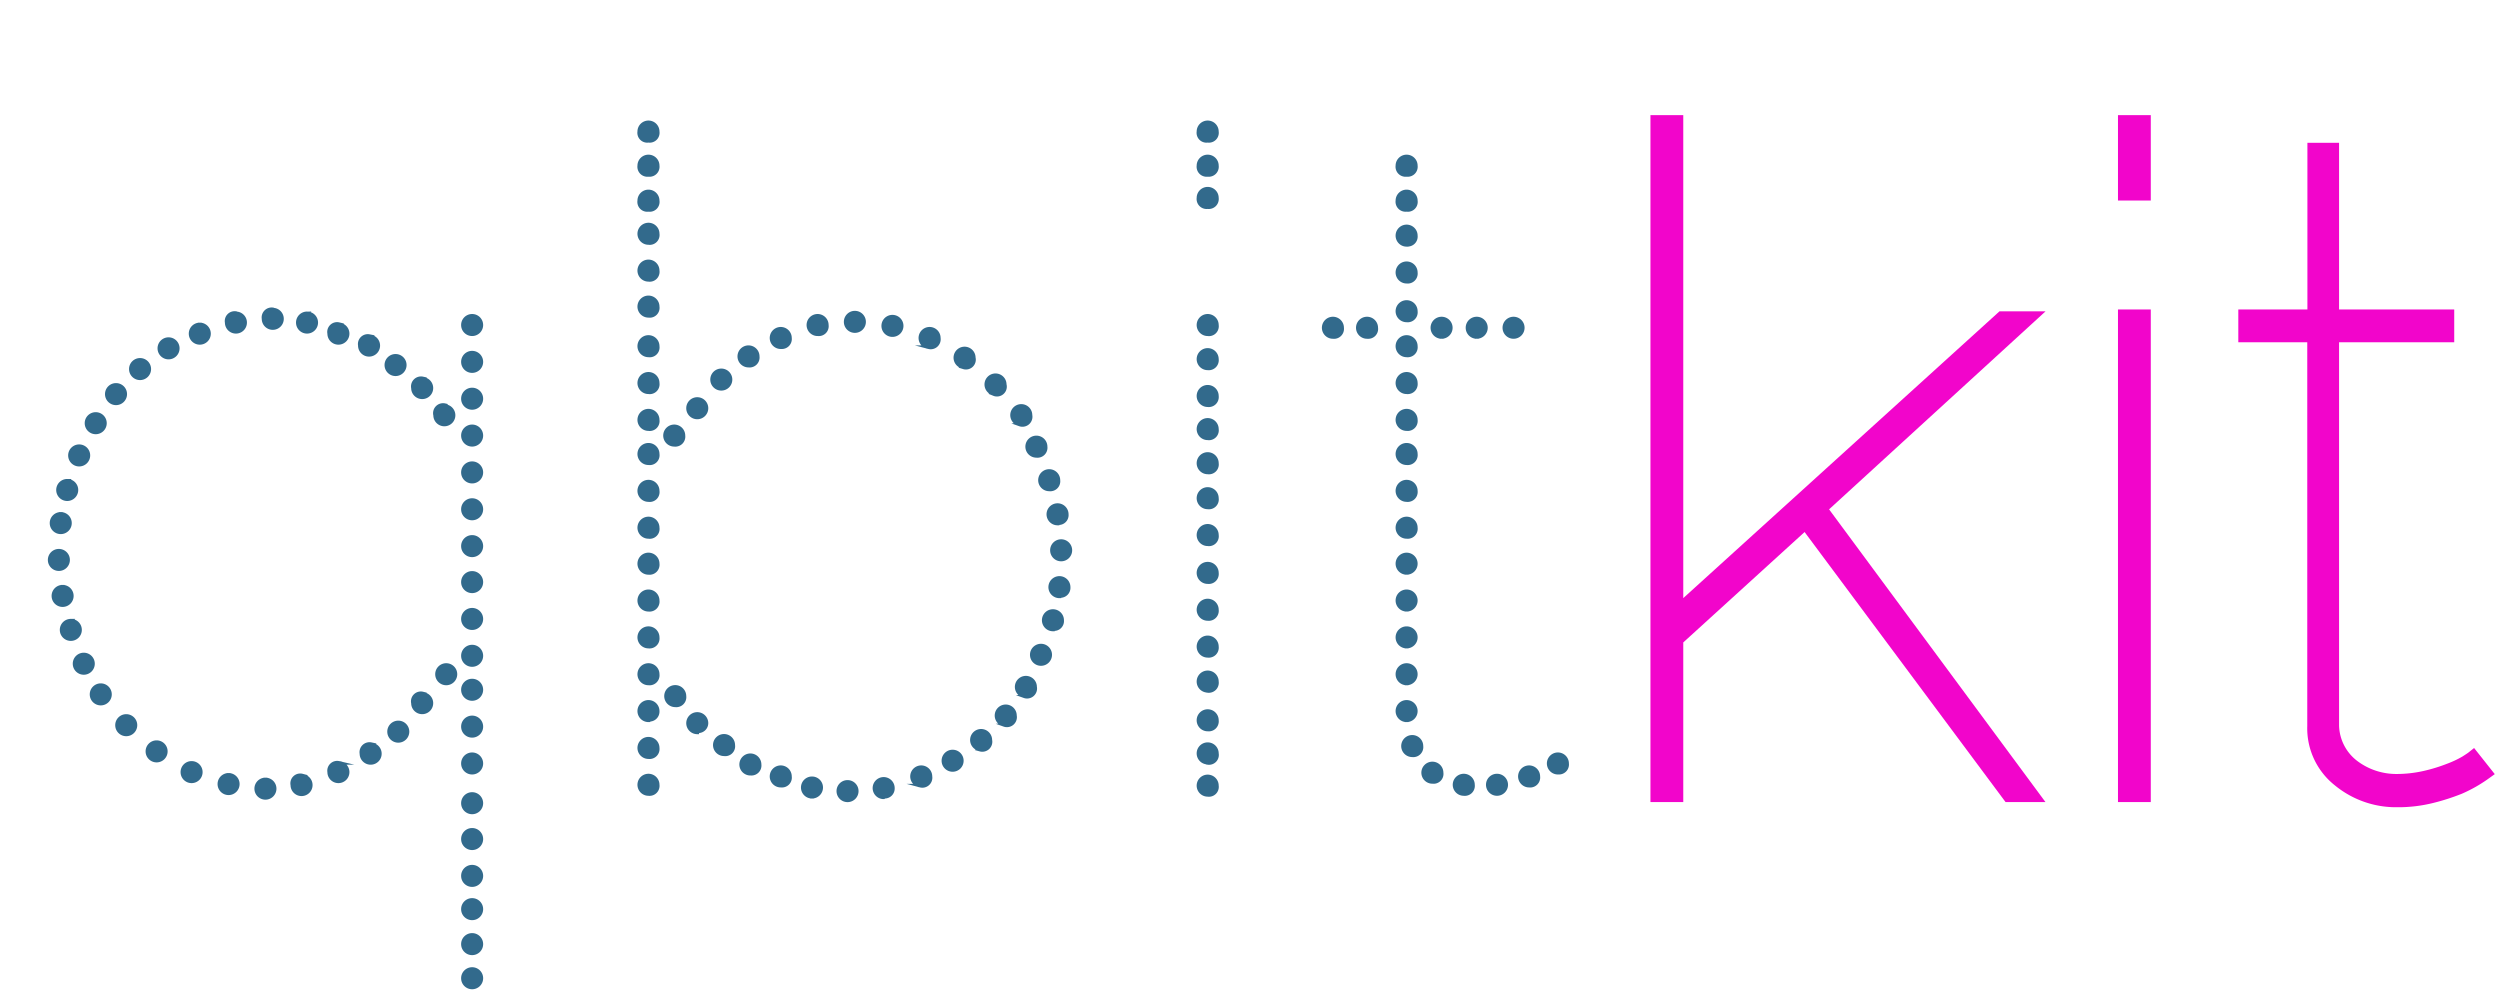 <svg id="qbitkit-logo" xmlns="http://www.w3.org/2000/svg" viewBox="0 0 173.68 69.99"><defs><style>.cls-1{fill:#326a8c;stroke:#326a8c;stroke-width:0.25px;}.cls-1,.cls-2{stroke-miterlimit:10;}.cls-2{fill:#f205cb;stroke:#f205cb;}</style></defs><path class="cls-1" d="M4.09,38.26a.64.64,0,0,1,0,1.28.64.64,0,1,1,0-1.28Zm.13-2.56a.64.64,0,0,1,0,1.28.64.64,0,1,1,0-1.28Zm.13,5.06a.64.64,0,1,1,0,1.28.64.64,0,1,1,0-1.28Zm.32-7.36a.64.64,0,0,1,0,1.28.64.64,0,1,1,0-1.28Zm.25,9.72a.64.64,0,0,1,0,1.28.64.64,0,0,1,0-1.28ZM5.5,31a.64.64,0,0,1,0,1.28A.64.64,0,1,1,5.5,31Zm.32,14.47a.64.64,0,0,1,0,1.28.64.64,0,0,1,0-1.28Zm.83-16.71a.64.64,0,0,1,0,1.28.64.64,0,1,1,0-1.28ZM7,47.6a.64.64,0,0,1,0,1.28A.64.64,0,1,1,7,47.6ZM8.06,26.74a.64.64,0,0,1,0,1.28.64.64,0,1,1,0-1.28Zm.71,23a.64.64,0,0,1,0,1.28.64.64,0,1,1,0-1.28ZM9.73,25a.64.64,0,1,1,0,1.28.64.64,0,1,1,0-1.28Zm1.15,26.56a.64.64,0,0,1,0,1.28.64.64,0,0,1,0-1.28Zm.83-28a.64.64,0,1,1,0,1.28.64.64,0,0,1,0-1.28ZM13.31,53a.64.64,0,0,1,0,1.28.64.64,0,1,1,0-1.28Zm.57-30.46a.64.64,0,0,1,0,1.28.64.64,0,0,1,0-1.28Zm2,31.29a.64.64,0,1,1,0,1.28.64.64,0,1,1,0-1.28Zm.51-32.06a.64.64,0,1,1-.64.64A.56.56,0,0,1,16.38,21.75Zm2.05,32.38a.64.64,0,0,1,0,1.28.64.64,0,1,1,0-1.28Zm.51-32.64a.64.64,0,1,1-.64.64A.57.57,0,0,1,18.94,21.49Zm2,32.39a.64.64,0,1,1-.64.64A.56.56,0,0,1,21,53.88Zm.38-32.13a.64.64,0,1,1,0,1.28.64.64,0,0,1,0-1.28Zm2.18.77a.64.64,0,1,1-.64.64A.56.56,0,0,1,23.55,22.52Zm0,30.46a.64.64,0,1,1-.64.64A.56.56,0,0,1,23.55,53Zm2.11-29.63A.64.64,0,1,1,25,24,.56.56,0,0,1,25.66,23.35Zm.13,28.35a.64.64,0,1,1-.64.64A.57.57,0,0,1,25.79,51.7Zm1.73-27a.64.64,0,0,1,0,1.28.64.64,0,0,1,0-1.28Zm.19,25.47a.64.64,0,0,1,0,1.28.64.64,0,1,1,0-1.28Zm1.66-23.87a.64.64,0,1,1-.64.64A.57.57,0,0,1,29.37,26.29Zm0,21.89a.64.64,0,1,1-.64.64A.56.56,0,0,1,29.37,48.18Zm1.54-20a.64.64,0,1,1-.64.64A.57.57,0,0,1,30.91,28.15ZM31,46.2a.64.64,0,1,1,0,1.28.64.64,0,1,1,0-1.28Zm1.8-24.26a.64.64,0,0,1,0,1.28.64.64,0,1,1,0-1.28Zm0,2.56a.64.64,0,0,1,0,1.28.64.64,0,1,1,0-1.28Zm0,2.56a.64.64,0,0,1,0,1.28.64.64,0,1,1,0-1.28Zm0,2.56a.64.64,0,0,1,0,1.28.64.64,0,1,1,0-1.28Zm0,2.56a.64.64,0,0,1,0,1.28.64.64,0,1,1,0-1.28Zm0,2.56a.64.64,0,0,1,0,1.28.64.64,0,1,1,0-1.28Zm0,2.56a.64.64,0,0,1,0,1.28.64.64,0,1,1,0-1.28Zm0,2.5a.64.64,0,0,1,0,1.28.64.64,0,1,1,0-1.28Zm0,2.56a.64.64,0,0,1,0,1.28.64.64,0,1,1,0-1.28Zm0,2.56a.64.64,0,0,1,0,1.28.64.64,0,1,1,0-1.28Zm0,2.36a.64.64,0,0,1,0,1.28.64.64,0,1,1,0-1.28Zm0,2.56a.64.64,0,0,1,0,1.28.64.64,0,1,1,0-1.28Zm0,2.56a.64.64,0,0,1,0,1.28.64.64,0,1,1,0-1.28Zm0,2.76a.64.64,0,0,1,0,1.28.64.64,0,1,1,0-1.28Zm0,2.49a.64.64,0,0,1,0,1.28.64.64,0,1,1,0-1.28Zm0,2.56a.64.64,0,0,1,0,1.28.64.64,0,1,1,0-1.28Zm0,2.31a.64.64,0,0,1,0,1.28.64.64,0,1,1,0-1.28Zm0,2.43a.64.64,0,0,1,0,1.28.64.64,0,1,1,0-1.28Zm0,2.37a.64.64,0,0,1,0,1.28.64.64,0,1,1,0-1.28Z"/><path class="cls-1" d="M45.05,9.78a.56.56,0,0,1-.64-.64.64.64,0,0,1,1.28,0A.56.56,0,0,1,45.05,9.78Zm0,2.37a.57.57,0,0,1-.64-.64.64.64,0,1,1,1.28,0A.57.57,0,0,1,45.05,12.15Zm0,2.43a.56.56,0,0,1-.64-.64.64.64,0,0,1,1.28,0A.56.56,0,0,1,45.05,14.58Zm0,2.3a.64.64,0,1,1,.64-.64A.56.56,0,0,1,45.05,16.88Zm0,2.56a.64.64,0,1,1,.64-.64A.56.56,0,0,1,45.05,19.44Zm0,2.5a.64.64,0,1,1,.64-.64A.56.56,0,0,1,45.05,21.94Zm0,2.75a.64.64,0,1,1,.64-.64A.56.56,0,0,1,45.05,24.69Zm0,2.56a.64.64,0,1,1,.64-.64A.56.56,0,0,1,45.05,27.25Zm0,2.56a.64.64,0,1,1,.64-.64A.56.56,0,0,1,45.05,29.81Zm0,2.37a.64.64,0,1,1,.64-.64A.56.56,0,0,1,45.05,32.18Zm0,2.56a.64.64,0,1,1,.64-.64A.56.56,0,0,1,45.05,34.74Zm0,2.56a.64.64,0,1,1,.64-.64A.56.56,0,0,1,45.05,37.3Zm0,2.5a.64.64,0,1,1,.64-.64A.57.57,0,0,1,45.05,39.8Zm0,2.56a.64.64,0,1,1,.64-.64A.57.57,0,0,1,45.05,42.36Zm0,2.56a.64.64,0,1,1,.64-.64A.57.57,0,0,1,45.05,44.92Zm0,2.56a.64.64,0,1,1,.64-.64A.57.57,0,0,1,45.05,47.48Zm0,2.56a.64.64,0,1,1,.64-.64A.57.57,0,0,1,45.05,50Zm0,2.56a.64.64,0,1,1,.64-.64A.57.57,0,0,1,45.05,52.6Zm0,2.56a.64.64,0,1,1,.64-.64A.57.57,0,0,1,45.05,55.16ZM46.84,30.9a.64.64,0,1,1,.64-.64A.57.57,0,0,1,46.84,30.9ZM46.91,49a.64.64,0,1,1,.64-.64A.57.57,0,0,1,46.91,49Zm1.53-20a.64.64,0,0,1,0-1.28.64.64,0,0,1,0,1.28Zm0,21.88a.64.64,0,1,1,.64-.64A.57.57,0,0,1,48.44,50.8Zm1.67-23.87a.64.64,0,0,1,0-1.28.64.64,0,0,1,0,1.28ZM50.3,52.4a.64.64,0,1,1,.64-.64A.56.56,0,0,1,50.3,52.4ZM52,25.4a.64.64,0,1,1,.64-.64A.57.57,0,0,1,52,25.4Zm.13,28.35a.64.64,0,1,1,.64-.64A.57.57,0,0,1,52.16,53.75Zm2.11-29.63a.64.64,0,1,1,.64-.64A.57.57,0,0,1,54.27,24.12Zm0,30.46a.64.64,0,1,1,.64-.64A.56.56,0,0,1,54.27,54.58Zm2.17.77a.64.64,0,0,1,0-1.28.64.64,0,0,1,0,1.28Zm.39-32.13a.64.64,0,1,1,.64-.64A.56.56,0,0,1,56.83,23.22ZM58.88,55.6a.64.64,0,0,1,0-1.28.64.64,0,0,1,0,1.28ZM59.39,23a.64.64,0,0,1,0-1.28.64.64,0,0,1,0,1.28Zm2,32.39a.64.64,0,1,1,.64-.64A.57.57,0,0,1,61.44,55.35ZM62,23.28A.64.64,0,0,1,62,22a.64.64,0,0,1,0,1.28Zm2,31.3a.64.64,0,1,1,.64-.64A.57.57,0,0,1,63.93,54.58Zm.58-30.46a.64.64,0,1,1,.64-.64A.57.57,0,0,1,64.51,24.12Zm1.6,29.37a.64.64,0,1,1,0-1.28.64.64,0,1,1,0,1.28Zm.83-28a.64.64,0,1,1,.64-.64A.56.56,0,0,1,66.94,25.52Zm1.15,26.56a.64.64,0,1,1,.64-.64A.57.57,0,0,1,68.09,52.08Zm1-24.7a.64.64,0,1,1,.64-.64A.56.56,0,0,1,69.05,27.38Zm.71,23a.64.64,0,1,1,.64-.64A.57.57,0,0,1,69.76,50.36Zm1.08-20.87a.64.64,0,1,1,.64-.64A.57.57,0,0,1,70.84,29.49Zm.32,18.88a.64.64,0,1,1,.64-.64A.57.57,0,0,1,71.16,48.37ZM72,31.67a.64.64,0,1,1,.64-.64A.57.57,0,0,1,72,31.67Zm.32,14.46a.64.64,0,0,1,0-1.28.64.64,0,0,1,0,1.28ZM72.89,34a.64.64,0,1,1,.64-.64A.57.57,0,0,1,72.89,34Zm.26,9.73a.64.64,0,1,1,.64-.64A.56.56,0,0,1,73.15,43.7Zm.32-7.36a.64.64,0,1,1,.64-.64A.56.56,0,0,1,73.47,36.34Zm.13,5.06a.64.64,0,1,1,.64-.64A.57.57,0,0,1,73.6,41.4Zm.12-2.56a.64.64,0,0,1,0-1.28.64.64,0,0,1,0,1.28Z"/><path class="cls-1" d="M83.9,9.78a.56.56,0,0,1-.64-.64.64.64,0,1,1,1.28,0A.56.56,0,0,1,83.9,9.78Zm0,2.37a.57.57,0,0,1-.64-.64.64.64,0,1,1,1.28,0A.57.57,0,0,1,83.9,12.15Zm0,2.24a.57.57,0,0,1-.64-.64.64.64,0,0,1,1.28,0A.57.57,0,0,1,83.9,14.39Zm0,8.83a.64.64,0,1,1,.64-.64A.56.56,0,0,1,83.9,23.22Zm0,2.37a.64.64,0,1,1,.64-.64A.57.57,0,0,1,83.9,25.59Zm0,2.56a.64.64,0,1,1,.64-.64A.57.57,0,0,1,83.9,28.15Zm0,2.3a.64.64,0,1,1,.64-.64A.56.56,0,0,1,83.9,30.45Zm0,2.37a.64.64,0,1,1,.64-.64A.56.56,0,0,1,83.9,32.82Zm0,2.43a.64.64,0,1,1,.64-.64A.56.56,0,0,1,83.9,35.25Zm0,2.56a.64.64,0,1,1,.64-.64A.56.56,0,0,1,83.9,37.81Zm0,2.63a.64.64,0,1,1,.64-.64A.57.57,0,0,1,83.9,40.44Zm0,2.56a.64.64,0,1,1,.64-.64A.57.57,0,0,1,83.9,43Zm0,2.56a.64.64,0,1,1,.64-.64A.57.57,0,0,1,83.9,45.56Zm0,2.43a.64.64,0,1,1,.64-.64A.57.57,0,0,1,83.9,48Zm0,2.69a.64.64,0,1,1,.64-.64A.57.57,0,0,1,83.9,50.68Zm0,2.3a.64.64,0,1,1,.64-.64A.56.56,0,0,1,83.9,53Zm0,2.24a.64.64,0,1,1,.64-.64A.56.56,0,0,1,83.9,55.22Z"/><path class="cls-1" d="M92.6,23.41a.64.64,0,1,1,.64-.64A.57.57,0,0,1,92.6,23.41Zm2.37,0a.64.64,0,1,1,.64-.64A.56.56,0,0,1,95,23.41Zm2.75-11.26a.57.57,0,0,1-.64-.64.64.64,0,1,1,1.28,0A.57.57,0,0,1,97.72,12.15Zm0,2.43a.57.57,0,0,1-.64-.64.64.64,0,1,1,1.28,0A.56.56,0,0,1,97.72,14.58Zm0,2.43a.64.64,0,1,1,.64-.64A.57.57,0,0,1,97.72,17Zm0,2.56a.64.64,0,1,1,.64-.64A.57.57,0,0,1,97.72,19.57Zm0,2.69a.64.64,0,1,1,.64-.64A.57.57,0,0,1,97.72,22.26Zm0,2.43a.64.64,0,1,1,.64-.64A.57.57,0,0,1,97.72,24.69Zm0,2.56a.64.64,0,1,1,.64-.64A.57.57,0,0,1,97.72,27.25Zm0,2.56a.64.64,0,1,1,.64-.64A.57.57,0,0,1,97.72,29.81Zm0,2.37a.64.64,0,1,1,.64-.64A.57.57,0,0,1,97.72,32.18Zm0,2.56a.64.64,0,1,1,.64-.64A.57.57,0,0,1,97.72,34.74Zm0,2.56a.64.64,0,1,1,.64-.64A.57.57,0,0,1,97.72,37.3Zm0,2.5a.64.64,0,1,1,0-1.28.64.64,0,1,1,0,1.28Zm0,2.56a.64.64,0,0,1,0-1.28.64.64,0,0,1,0,1.28Zm0,2.56a.64.64,0,0,1,0-1.28.64.64,0,0,1,0,1.28Zm0,2.56a.64.64,0,0,1,0-1.28.64.64,0,0,1,0,1.28Zm0,2.56a.64.64,0,0,1,0-1.28.64.64,0,0,1,0,1.28Zm.39,2.43a.64.64,0,1,1,.64-.64A.57.57,0,0,1,98.11,52.47Zm1.41,1.85a.64.64,0,1,1,.63-.64A.56.56,0,0,1,99.52,54.32Zm.63-30.91a.64.64,0,0,1,0-1.28.64.64,0,0,1,0,1.28Zm1.54,31.75a.64.64,0,1,1,.64-.64A.57.57,0,0,1,101.69,55.16Zm.9-31.75a.64.64,0,0,1,0-1.28.64.64,0,0,1,0,1.28ZM104,55.16a.64.64,0,1,1,0-1.28.64.64,0,0,1,0,1.28Zm1.15-31.75a.64.64,0,0,1,0-1.28.64.64,0,0,1,0,1.28Zm1.08,31.17a.64.64,0,1,1,.64-.64A.57.57,0,0,1,106.23,54.58Zm2-.9a.64.64,0,1,1,.64-.64A.57.57,0,0,1,108.28,53.68Z"/><path class="cls-2" d="M139.58,55.22l-14.14-19-9,8.19V55.22h-1.28V8.5h1.28V42.68l22.66-20.55h1.72L126.4,35.32l14.71,19.9Z"/><path class="cls-2" d="M147.64,13.43V8.5h1.28v4.93Zm0,41.79V22h1.28V55.22Z"/><path class="cls-2" d="M172.6,53.68a9.51,9.51,0,0,1-1.76,1,14.56,14.56,0,0,1-1.89.61,9.52,9.52,0,0,1-2.43.29,6.19,6.19,0,0,1-4-1.41,4.55,4.55,0,0,1-1.73-3.71V23.28H156V22h4.8V10.42H162V22h8v1.28h-8V50.42a3.69,3.69,0,0,0,1.47,2.85,5,5,0,0,0,3,1,9,9,0,0,0,2-.22,11.85,11.85,0,0,0,1.7-.52,7.47,7.47,0,0,0,1.15-.54c.27-.17.43-.28.48-.32Z"/></svg>